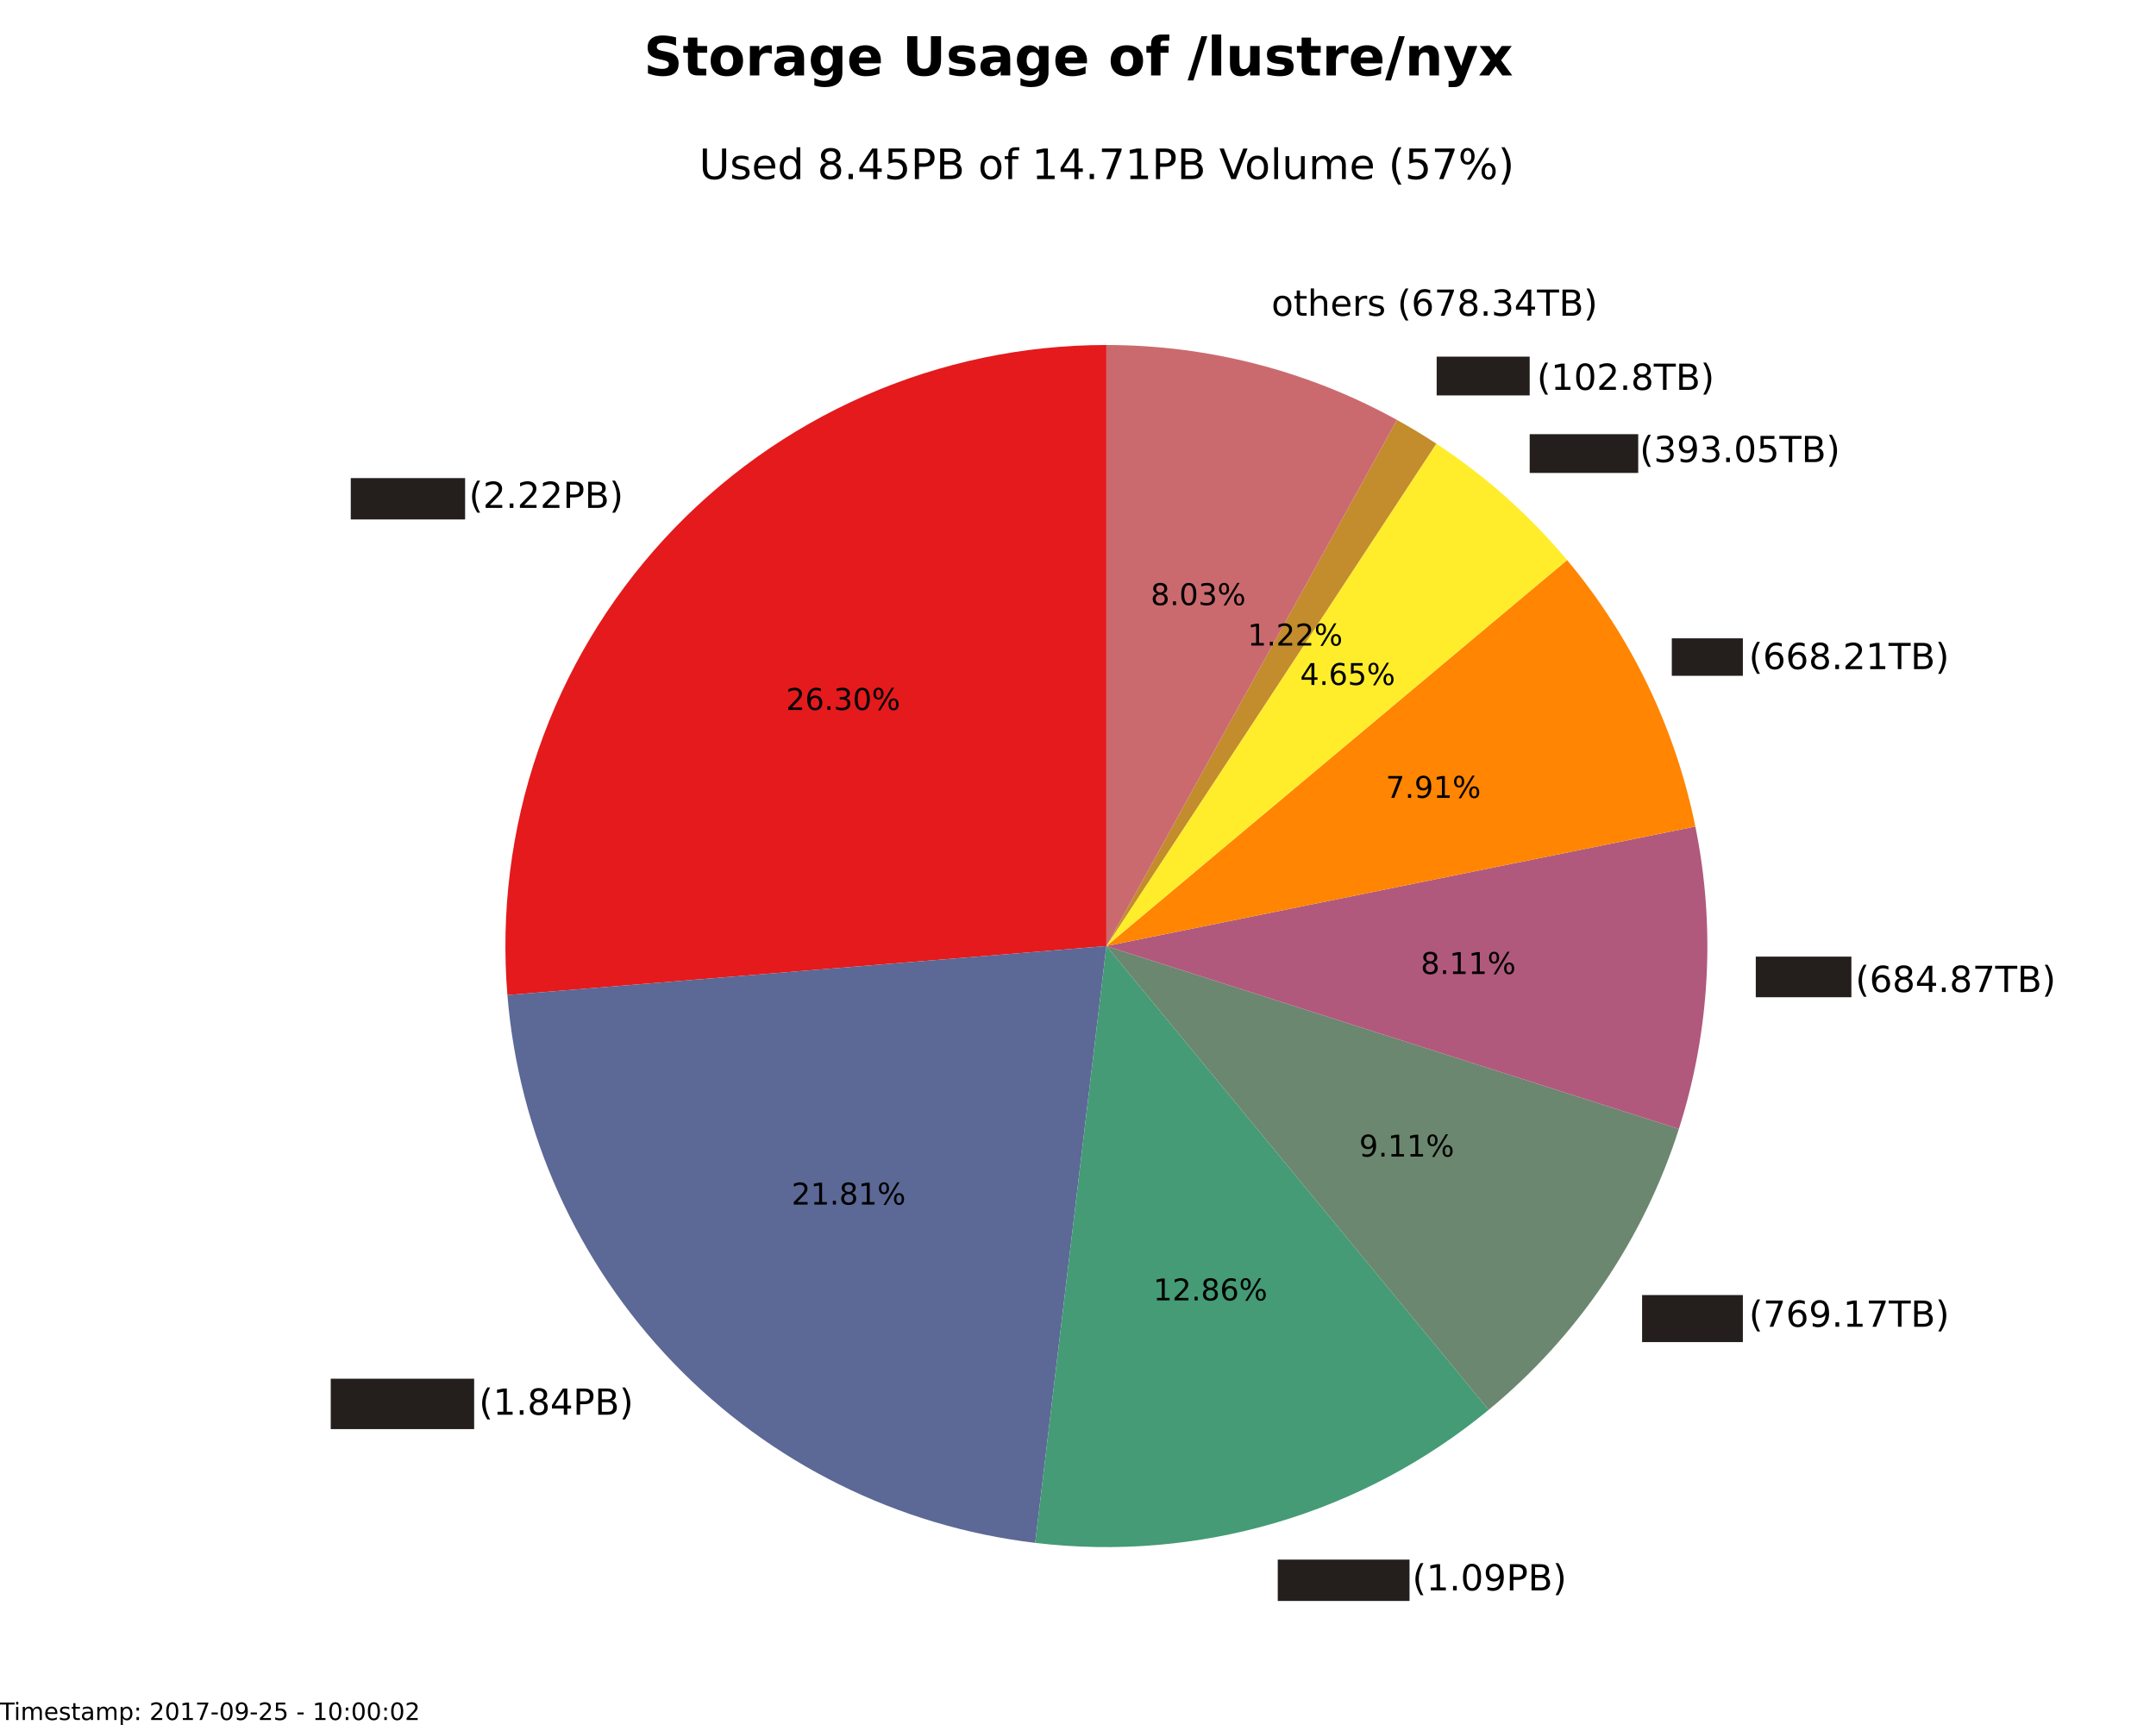 <?xml version="1.0" encoding="UTF-8" standalone="no"?>
<!-- Created with matplotlib (http://matplotlib.org/) -->

<svg
   xmlns:dc="http://purl.org/dc/elements/1.1/"
   xmlns:cc="http://creativecommons.org/ns#"
   xmlns:rdf="http://www.w3.org/1999/02/22-rdf-syntax-ns#"
   xmlns:svg="http://www.w3.org/2000/svg"
   xmlns="http://www.w3.org/2000/svg"
   xmlns:xlink="http://www.w3.org/1999/xlink"
   xmlns:sodipodi="http://sodipodi.sourceforge.net/DTD/sodipodi-0.dtd"
   xmlns:inkscape="http://www.inkscape.org/namespaces/inkscape"
   height="576pt"
   version="1.1"
   viewBox="0 0 720 576"
   width="720pt"
   id="svg2"
   inkscape:version="0.48.5 r10040"
   sodipodi:docname="storage_usage_lustre_nyx_2017-09-25.svg">
  <sodipodi:namedview
     pagecolor="#ffffff"
     bordercolor="#666666"
     borderopacity="1"
     objecttolerance="10"
     gridtolerance="10"
     guidetolerance="10"
     inkscape:pageopacity="0"
     inkscape:pageshadow="2"
     inkscape:window-width="2560"
     inkscape:window-height="1374"
     id="namedview738"
     showgrid="false"
     inkscape:zoom="1.8541911"
     inkscape:cx="544.94295"
     inkscape:cy="415.78875"
     inkscape:window-x="0"
     inkscape:window-y="27"
     inkscape:window-maximized="1"
     inkscape:current-layer="svg2" />
  <defs
     id="defs4">
    <style
       type="text/css"
       id="style6">
*{stroke-linecap:butt;stroke-linejoin:round;}
  </style>
  </defs>
  <g
     id="figure_1"
     style="stroke:none">
    <g
       id="patch_1"
       style="stroke:none">
      <path
         d=" M0 576 L720 576 L720 0 L0 0 z "
         style="fill:#ffffff;stroke:none"
         id="path10" />
    </g>
    <g
       id="axes_1"
       style="stroke:none">
      <g
         id="patch_2"
         style="stroke:none">
        <path
           d=" M369.481 115.2 C341.747 115.2 314.311 120.949 288.91 132.082 C263.509 143.216 240.689 159.495 221.894 179.89 C203.1 200.284 188.735 224.355 179.708 250.579 C170.681 276.803 167.188 304.615 169.448 332.257 L369.481 315.9 L369.481 115.2 z "
           style="fill:#e41a1c;stroke:none;stroke-linejoin:miter"
           id="path14" />
      </g>
      <g
         id="patch_3"
         style="stroke:none">
        <path
           d=" M169.448 332.257 C173.22 378.389 192.837 421.825 224.953 455.156 C257.068 488.487 299.746 509.704 345.706 515.187 L369.481 315.9 L169.448 332.257 z "
           style="fill:#5c6896;stroke:none;stroke-linejoin:miter"
           id="path17" />
      </g>
      <g
         id="patch_4"
         style="stroke:none">
        <path
           d=" M345.706 515.187 C372.638 518.4 399.944 516.12 425.97 508.486 C451.997 500.852 476.208 488.021 497.137 470.769 L369.481 315.9 L345.706 515.187 z "
           style="fill:#449b76;stroke:none;stroke-linejoin:miter"
           id="path20" />
      </g>
      <g
         id="patch_5"
         style="stroke:none">
        <path
           d=" M497.137 470.769 C511.931 458.574 524.902 444.323 535.653 428.449 C546.405 412.575 554.826 395.242 560.661 376.979 L369.481 315.9 L497.137 470.769 z "
           style="fill:#6c876f;stroke:none;stroke-linejoin:miter"
           id="path23" />
      </g>
      <g
         id="patch_6"
         style="stroke:none">
        <path
           d=" M560.661 376.979 C565.854 360.724 568.953 343.872 569.883 326.832 C570.812 309.793 569.565 292.704 566.17 275.98 L369.481 315.9 L560.661 376.979 z "
           style="fill:#b0597d;stroke:none;stroke-linejoin:miter"
           id="path26" />
      </g>
      <g
         id="patch_7"
         style="stroke:none">
        <path
           d=" M566.17 275.98 C562.859 259.664 557.53 243.823 550.307 228.823 C543.083 213.823 534.022 199.78 523.33 187.017 L369.481 315.9 L566.17 275.98 z "
           style="fill:#ff8502;stroke:none;stroke-linejoin:miter"
           id="path29" />
      </g>
      <g
         id="patch_8"
         style="stroke:none">
        <path
           d=" M523.33 187.017 C517.047 179.517 510.223 172.486 502.914 165.98 C495.605 159.475 487.83 153.513 479.651 148.142 L369.481 315.9 L523.33 187.017 z "
           style="fill:#ffed2c;stroke:none;stroke-linejoin:miter"
           id="path32" />
      </g>
      <g
         id="patch_9"
         style="stroke:none">
        <path
           d=" M479.651 148.142 C477.513 146.737 475.348 145.374 473.158 144.053 C470.968 142.731 468.752 141.452 466.513 140.215 L369.481 315.9 L479.651 148.142 z "
           style="fill:#c38c2c;stroke:none;stroke-linejoin:miter"
           id="path35" />
      </g>
      <g
         id="patch_10"
         style="stroke:none">
        <path
           d=" M466.513 140.215 C451.718 132.044 435.95 125.774 419.583 121.554 C403.216 117.335 386.382 115.2 369.48 115.2 L369.481 315.9 L466.513 140.215 z "
           style="fill:#cb6a6e;stroke:none;stroke-linejoin:miter"
           id="path38" />
      </g>
      <g
         id="matplotlib.axis_1"
         style="stroke:none" />
      <g
         id="matplotlib.axis_2"
         style="stroke:none" />
      <g
         id="text_1"
         style="stroke:none">
        <!-- asteg (2.22PB) -->
        <defs
           id="defs43">
          <path
             d=" M19.672 64.797 L19.672 37.406 L32.078 37.406 Q38.969 37.406 42.719 40.969 Q46.484 44.531 46.484 51.125 Q46.484 57.672 42.719 61.234 Q38.969 64.797 32.078 64.797 z  M9.812 72.906 L32.078 72.906 Q44.344 72.906 50.609 67.359 Q56.891 61.812 56.891 51.125 Q56.891 40.328 50.609 34.812 Q44.344 29.297 32.078 29.297 L19.672 29.297 L19.672 0 L9.812 0 z "
             id="DejaVuSans-50" />
          <path
             d=" M10.688 12.406 L21 12.406 L21 0 L10.688 0 z "
             id="DejaVuSans-2e" />
          <path
             id="DejaVuSans-20" />
          <path
             d=" M19.188 8.297 L53.609 8.297 L53.609 0 L7.328 0 L7.328 8.297 Q12.938 14.109 22.625 23.891 Q32.328 33.688 34.812 36.531 Q39.547 41.844 41.422 45.531 Q43.312 49.219 43.312 52.781 Q43.312 58.594 39.234 62.25 Q35.156 65.922 28.609 65.922 Q23.969 65.922 18.812 64.312 Q13.672 62.703 7.812 59.422 L7.812 69.391 Q13.766 71.781 18.938 73 Q24.125 74.219 28.422 74.219 Q39.75 74.219 46.484 68.547 Q53.219 62.891 53.219 53.422 Q53.219 48.922 51.531 44.891 Q49.859 40.875 45.406 35.406 Q44.188 33.984 37.641 27.219 Q31.109 20.453 19.188 8.297"
             id="DejaVuSans-32" />
          <path
             d=" M19.672 34.812 L19.672 8.109 L35.5 8.109 Q43.453 8.109 47.281 11.406 Q51.125 14.703 51.125 21.484 Q51.125 28.328 47.281 31.562 Q43.453 34.812 35.5 34.812 z  M19.672 64.797 L19.672 42.828 L34.281 42.828 Q41.5 42.828 45.031 45.531 Q48.578 48.25 48.578 53.812 Q48.578 59.328 45.031 62.062 Q41.5 64.797 34.281 64.797 z  M9.812 72.906 L35.016 72.906 Q46.297 72.906 52.391 68.219 Q58.5 63.531 58.5 54.891 Q58.5 48.188 55.375 44.234 Q52.25 40.281 46.188 39.312 Q53.469 37.75 57.5 32.781 Q61.531 27.828 61.531 20.406 Q61.531 10.641 54.891 5.312 Q48.25 0 35.984 0 L9.812 0 z "
             id="DejaVuSans-42" />
          <path
             d=" M45.406 27.984 Q45.406 37.75 41.375 43.109 Q37.359 48.484 30.078 48.484 Q22.859 48.484 18.828 43.109 Q14.797 37.75 14.797 27.984 Q14.797 18.266 18.828 12.891 Q22.859 7.516 30.078 7.516 Q37.359 7.516 41.375 12.891 Q45.406 18.266 45.406 27.984 M54.391 6.781 Q54.391 -7.172 48.188 -13.984 Q42 -20.797 29.203 -20.797 Q24.469 -20.797 20.266 -20.094 Q16.062 -19.391 12.109 -17.922 L12.109 -9.188 Q16.062 -11.328 19.922 -12.344 Q23.781 -13.375 27.781 -13.375 Q36.625 -13.375 41.016 -8.766 Q45.406 -4.156 45.406 5.172 L45.406 9.625 Q42.625 4.781 38.281 2.391 Q33.938 0 27.875 0 Q17.828 0 11.672 7.656 Q5.516 15.328 5.516 27.984 Q5.516 40.672 11.672 48.328 Q17.828 56 27.875 56 Q33.938 56 38.281 53.609 Q42.625 51.219 45.406 46.391 L45.406 54.688 L54.391 54.688 z "
             id="DejaVuSans-67" />
          <path
             d=" M18.312 70.219 L18.312 54.688 L36.812 54.688 L36.812 47.703 L18.312 47.703 L18.312 18.016 Q18.312 11.328 20.141 9.422 Q21.969 7.516 27.594 7.516 L36.812 7.516 L36.812 0 L27.594 0 Q17.188 0 13.234 3.875 Q9.281 7.766 9.281 18.016 L9.281 47.703 L2.688 47.703 L2.688 54.688 L9.281 54.688 L9.281 70.219 z "
             id="DejaVuSans-74" />
          <path
             d=" M31 75.875 Q24.469 64.656 21.281 53.656 Q18.109 42.672 18.109 31.391 Q18.109 20.125 21.312 9.062 Q24.516 -2 31 -13.188 L23.188 -13.188 Q15.875 -1.703 12.234 9.375 Q8.594 20.453 8.594 31.391 Q8.594 42.281 12.203 53.312 Q15.828 64.359 23.188 75.875 z "
             id="DejaVuSans-28" />
          <path
             d=" M56.203 29.594 L56.203 25.203 L14.891 25.203 Q15.484 15.922 20.484 11.062 Q25.484 6.203 34.422 6.203 Q39.594 6.203 44.453 7.469 Q49.312 8.734 54.109 11.281 L54.109 2.781 Q49.266 0.734 44.188 -0.344 Q39.109 -1.422 33.891 -1.422 Q20.797 -1.422 13.156 6.188 Q5.516 13.812 5.516 26.812 Q5.516 40.234 12.766 48.109 Q20.016 56 32.328 56 Q43.359 56 49.781 48.891 Q56.203 41.797 56.203 29.594 M47.219 32.234 Q47.125 39.594 43.094 43.984 Q39.062 48.391 32.422 48.391 Q24.906 48.391 20.391 44.141 Q15.875 39.891 15.188 32.172 z "
             id="DejaVuSans-65" />
          <path
             d=" M8.016 75.875 L15.828 75.875 Q23.141 64.359 26.781 53.312 Q30.422 42.281 30.422 31.391 Q30.422 20.453 26.781 9.375 Q23.141 -1.703 15.828 -13.188 L8.016 -13.188 Q14.5 -2 17.703 9.062 Q20.906 20.125 20.906 31.391 Q20.906 42.672 17.703 53.656 Q14.5 64.656 8.016 75.875"
             id="DejaVuSans-29" />
          <path
             d=" M44.281 53.078 L44.281 44.578 Q40.484 46.531 36.375 47.5 Q32.281 48.484 27.875 48.484 Q21.188 48.484 17.844 46.438 Q14.5 44.391 14.5 40.281 Q14.5 37.156 16.891 35.375 Q19.281 33.594 26.516 31.984 L29.594 31.297 Q39.156 29.25 43.188 25.516 Q47.219 21.781 47.219 15.094 Q47.219 7.469 41.188 3.016 Q35.156 -1.422 24.609 -1.422 Q20.219 -1.422 15.453 -0.562 Q10.688 0.297 5.422 2 L5.422 11.281 Q10.406 8.688 15.234 7.391 Q20.062 6.109 24.812 6.109 Q31.156 6.109 34.562 8.281 Q37.984 10.453 37.984 14.406 Q37.984 18.062 35.516 20.016 Q33.062 21.969 24.703 23.781 L21.578 24.516 Q13.234 26.266 9.516 29.906 Q5.812 33.547 5.812 39.891 Q5.812 47.609 11.281 51.797 Q16.75 56 26.812 56 Q31.781 56 36.172 55.266 Q40.578 54.547 44.281 53.078"
             id="DejaVuSans-73" />
          <path
             d=" M34.281 27.484 Q23.391 27.484 19.188 25 Q14.984 22.516 14.984 16.5 Q14.984 11.719 18.141 8.906 Q21.297 6.109 26.703 6.109 Q34.188 6.109 38.703 11.406 Q43.219 16.703 43.219 25.484 L43.219 27.484 z  M52.203 31.203 L52.203 0 L43.219 0 L43.219 8.297 Q40.141 3.328 35.547 0.953 Q30.953 -1.422 24.312 -1.422 Q15.922 -1.422 10.953 3.297 Q6 8.016 6 15.922 Q6 25.141 12.172 29.828 Q18.359 34.516 30.609 34.516 L43.219 34.516 L43.219 35.406 Q43.219 41.609 39.141 45 Q35.062 48.391 27.688 48.391 Q23 48.391 18.547 47.266 Q14.109 46.141 10.016 43.891 L10.016 52.203 Q14.938 54.109 19.578 55.047 Q24.219 56 28.609 56 Q40.484 56 46.344 49.844 Q52.203 43.703 52.203 31.203"
             id="DejaVuSans-61" />
        </defs>
        <g
           transform="translate(119.491 169.6)scale(0.12 -0.12)"
           id="g57"
           style="stroke:none">
          <use
             xlink:href="#DejaVuSans-61"
             id="use59"
             style="stroke:none" />
          <use
             x="61.279"
             xlink:href="#DejaVuSans-73"
             id="use61"
             style="stroke:none" />
          <use
             x="113.379"
             xlink:href="#DejaVuSans-74"
             id="use63"
             style="stroke:none" />
          <use
             x="152.588"
             xlink:href="#DejaVuSans-65"
             id="use65"
             style="stroke:none" />
          <use
             x="214.111"
             xlink:href="#DejaVuSans-67"
             id="use67"
             style="stroke:none" />
          <use
             x="277.588"
             xlink:href="#DejaVuSans-20"
             id="use69"
             style="stroke:none" />
          <use
             x="309.375"
             xlink:href="#DejaVuSans-28"
             id="use71"
             style="stroke:none" />
          <use
             x="348.389"
             xlink:href="#DejaVuSans-32"
             id="use73"
             style="stroke:none" />
          <use
             x="412.012"
             xlink:href="#DejaVuSans-2e"
             id="use75"
             style="stroke:none" />
          <use
             x="443.799"
             xlink:href="#DejaVuSans-32"
             id="use77"
             style="stroke:none" />
          <use
             x="507.422"
             xlink:href="#DejaVuSans-32"
             id="use79"
             style="stroke:none" />
          <use
             x="571.045"
             xlink:href="#DejaVuSans-50"
             id="use81"
             style="stroke:none" />
          <use
             x="631.348"
             xlink:href="#DejaVuSans-42"
             id="use83"
             style="stroke:none" />
          <use
             x="699.951"
             xlink:href="#DejaVuSans-29"
             id="use85"
             style="stroke:none" />
        </g>
      </g>
      <g
         id="text_2"
         style="stroke:none">
        <!-- 26.30% -->
        <defs
           id="defs88">
          <path
             d=" M31.781 66.406 Q24.172 66.406 20.328 58.906 Q16.5 51.422 16.5 36.375 Q16.5 21.391 20.328 13.891 Q24.172 6.391 31.781 6.391 Q39.453 6.391 43.281 13.891 Q47.125 21.391 47.125 36.375 Q47.125 51.422 43.281 58.906 Q39.453 66.406 31.781 66.406 M31.781 74.219 Q44.047 74.219 50.516 64.516 Q56.984 54.828 56.984 36.375 Q56.984 17.969 50.516 8.266 Q44.047 -1.422 31.781 -1.422 Q19.531 -1.422 13.062 8.266 Q6.594 17.969 6.594 36.375 Q6.594 54.828 13.062 64.516 Q19.531 74.219 31.781 74.219"
             id="DejaVuSans-30" />
          <path
             d=" M40.578 39.312 Q47.656 37.797 51.625 33 Q55.609 28.219 55.609 21.188 Q55.609 10.406 48.188 4.484 Q40.766 -1.422 27.094 -1.422 Q22.516 -1.422 17.656 -0.516 Q12.797 0.391 7.625 2.203 L7.625 11.719 Q11.719 9.328 16.594 8.109 Q21.484 6.891 26.812 6.891 Q36.078 6.891 40.938 10.547 Q45.797 14.203 45.797 21.188 Q45.797 27.641 41.281 31.266 Q36.766 34.906 28.719 34.906 L20.219 34.906 L20.219 43.016 L29.109 43.016 Q36.375 43.016 40.234 45.922 Q44.094 48.828 44.094 54.297 Q44.094 59.906 40.109 62.906 Q36.141 65.922 28.719 65.922 Q24.656 65.922 20.016 65.031 Q15.375 64.156 9.812 62.312 L9.812 71.094 Q15.438 72.656 20.344 73.438 Q25.25 74.219 29.594 74.219 Q40.828 74.219 47.359 69.109 Q53.906 64.016 53.906 55.328 Q53.906 49.266 50.438 45.094 Q46.969 40.922 40.578 39.312"
             id="DejaVuSans-33" />
          <path
             d=" M72.703 32.078 Q68.453 32.078 66.031 28.469 Q63.625 24.859 63.625 18.406 Q63.625 12.062 66.031 8.422 Q68.453 4.781 72.703 4.781 Q76.859 4.781 79.266 8.422 Q81.688 12.062 81.688 18.406 Q81.688 24.812 79.266 28.438 Q76.859 32.078 72.703 32.078 M72.703 38.281 Q80.422 38.281 84.953 32.906 Q89.5 27.547 89.5 18.406 Q89.5 9.281 84.938 3.922 Q80.375 -1.422 72.703 -1.422 Q64.891 -1.422 60.344 3.922 Q55.812 9.281 55.812 18.406 Q55.812 27.594 60.375 32.938 Q64.938 38.281 72.703 38.281 M22.312 68.016 Q18.109 68.016 15.688 64.375 Q13.281 60.75 13.281 54.391 Q13.281 47.953 15.672 44.328 Q18.062 40.719 22.312 40.719 Q26.562 40.719 28.969 44.328 Q31.391 47.953 31.391 54.391 Q31.391 60.688 28.953 64.344 Q26.516 68.016 22.312 68.016 M66.406 74.219 L74.219 74.219 L28.609 -1.422 L20.797 -1.422 z  M22.312 74.219 Q30.031 74.219 34.609 68.875 Q39.203 63.531 39.203 54.391 Q39.203 45.172 34.641 39.844 Q30.078 34.516 22.312 34.516 Q14.547 34.516 10.031 39.859 Q5.516 45.219 5.516 54.391 Q5.516 63.484 10.047 68.844 Q14.594 74.219 22.312 74.219"
             id="DejaVuSans-25" />
          <path
             d=" M33.016 40.375 Q26.375 40.375 22.484 35.828 Q18.609 31.297 18.609 23.391 Q18.609 15.531 22.484 10.953 Q26.375 6.391 33.016 6.391 Q39.656 6.391 43.531 10.953 Q47.406 15.531 47.406 23.391 Q47.406 31.297 43.531 35.828 Q39.656 40.375 33.016 40.375 M52.594 71.297 L52.594 62.312 Q48.875 64.062 45.094 64.984 Q41.312 65.922 37.594 65.922 Q27.828 65.922 22.672 59.328 Q17.531 52.734 16.797 39.406 Q19.672 43.656 24.016 45.922 Q28.375 48.188 33.594 48.188 Q44.578 48.188 50.953 41.516 Q57.328 34.859 57.328 23.391 Q57.328 12.156 50.688 5.359 Q44.047 -1.422 33.016 -1.422 Q20.359 -1.422 13.672 8.266 Q6.984 17.969 6.984 36.375 Q6.984 53.656 15.188 63.938 Q23.391 74.219 37.203 74.219 Q40.922 74.219 44.703 73.484 Q48.484 72.75 52.594 71.297"
             id="DejaVuSans-36" />
        </defs>
        <g
           transform="translate(262.506 237.053)scale(0.1 -0.1)"
           id="g94"
           style="stroke:none">
          <use
             xlink:href="#DejaVuSans-32"
             id="use96"
             style="stroke:none" />
          <use
             x="63.623"
             xlink:href="#DejaVuSans-36"
             id="use98"
             style="stroke:none" />
          <use
             x="127.246"
             xlink:href="#DejaVuSans-2e"
             id="use100"
             style="stroke:none" />
          <use
             x="159.033"
             xlink:href="#DejaVuSans-33"
             id="use102"
             style="stroke:none" />
          <use
             x="222.656"
             xlink:href="#DejaVuSans-30"
             id="use104"
             style="stroke:none" />
          <use
             x="286.279"
             xlink:href="#DejaVuSans-25"
             id="use106"
             style="stroke:none" />
        </g>
      </g>
      <g
         id="text_3"
         style="stroke:none">
        <!-- alidata (1.84PB) -->
        <defs
           id="defs109">
          <path
             d=" M9.422 75.984 L18.406 75.984 L18.406 0 L9.422 0 z "
             id="DejaVuSans-6c" />
          <path
             d=" M12.406 8.297 L28.516 8.297 L28.516 63.922 L10.984 60.406 L10.984 69.391 L28.422 72.906 L38.281 72.906 L38.281 8.297 L54.391 8.297 L54.391 0 L12.406 0 z "
             id="DejaVuSans-31" />
          <path
             d=" M37.797 64.312 L12.891 25.391 L37.797 25.391 z  M35.203 72.906 L47.609 72.906 L47.609 25.391 L58.016 25.391 L58.016 17.188 L47.609 17.188 L47.609 0 L37.797 0 L37.797 17.188 L4.891 17.188 L4.891 26.703 z "
             id="DejaVuSans-34" />
          <path
             d=" M9.422 54.688 L18.406 54.688 L18.406 0 L9.422 0 z  M9.422 75.984 L18.406 75.984 L18.406 64.594 L9.422 64.594 z "
             id="DejaVuSans-69" />
          <path
             d=" M31.781 34.625 Q24.75 34.625 20.719 30.859 Q16.703 27.094 16.703 20.516 Q16.703 13.922 20.719 10.156 Q24.75 6.391 31.781 6.391 Q38.812 6.391 42.859 10.172 Q46.922 13.969 46.922 20.516 Q46.922 27.094 42.891 30.859 Q38.875 34.625 31.781 34.625 M21.922 38.812 Q15.578 40.375 12.031 44.719 Q8.5 49.078 8.5 55.328 Q8.5 64.062 14.719 69.141 Q20.953 74.219 31.781 74.219 Q42.672 74.219 48.875 69.141 Q55.078 64.062 55.078 55.328 Q55.078 49.078 51.531 44.719 Q48 40.375 41.703 38.812 Q48.828 37.156 52.797 32.312 Q56.781 27.484 56.781 20.516 Q56.781 9.906 50.312 4.234 Q43.844 -1.422 31.781 -1.422 Q19.734 -1.422 13.25 4.234 Q6.781 9.906 6.781 20.516 Q6.781 27.484 10.781 32.312 Q14.797 37.156 21.922 38.812 M18.312 54.391 Q18.312 48.734 21.844 45.562 Q25.391 42.391 31.781 42.391 Q38.141 42.391 41.719 45.562 Q45.312 48.734 45.312 54.391 Q45.312 60.062 41.719 63.234 Q38.141 66.406 31.781 66.406 Q25.391 66.406 21.844 63.234 Q18.312 60.062 18.312 54.391"
             id="DejaVuSans-38" />
          <path
             d=" M45.406 46.391 L45.406 75.984 L54.391 75.984 L54.391 0 L45.406 0 L45.406 8.203 Q42.578 3.328 38.25 0.953 Q33.938 -1.422 27.875 -1.422 Q17.969 -1.422 11.734 6.484 Q5.516 14.406 5.516 27.297 Q5.516 40.188 11.734 48.094 Q17.969 56 27.875 56 Q33.938 56 38.25 53.625 Q42.578 51.266 45.406 46.391 M14.797 27.297 Q14.797 17.391 18.875 11.75 Q22.953 6.109 30.078 6.109 Q37.203 6.109 41.297 11.75 Q45.406 17.391 45.406 27.297 Q45.406 37.203 41.297 42.844 Q37.203 48.484 30.078 48.484 Q22.953 48.484 18.875 42.844 Q14.797 37.203 14.797 27.297"
             id="DejaVuSans-64" />
        </defs>
        <g
           transform="translate(115.115 472.393)scale(0.12 -0.12)"
           id="g117"
           style="stroke:none">
          <use
             xlink:href="#DejaVuSans-61"
             id="use119"
             style="stroke:none" />
          <use
             x="61.279"
             xlink:href="#DejaVuSans-6c"
             id="use121"
             style="stroke:none" />
          <use
             x="89.062"
             xlink:href="#DejaVuSans-69"
             id="use123"
             style="stroke:none" />
          <use
             x="116.846"
             xlink:href="#DejaVuSans-64"
             id="use125"
             style="stroke:none" />
          <use
             x="180.322"
             xlink:href="#DejaVuSans-61"
             id="use127"
             style="stroke:none" />
          <use
             x="241.602"
             xlink:href="#DejaVuSans-74"
             id="use129"
             style="stroke:none" />
          <use
             x="280.811"
             xlink:href="#DejaVuSans-61"
             id="use131"
             style="stroke:none" />
          <use
             x="342.09"
             xlink:href="#DejaVuSans-20"
             id="use133"
             style="stroke:none" />
          <use
             x="373.877"
             xlink:href="#DejaVuSans-28"
             id="use135"
             style="stroke:none" />
          <use
             x="412.891"
             xlink:href="#DejaVuSans-31"
             id="use137"
             style="stroke:none" />
          <use
             x="476.514"
             xlink:href="#DejaVuSans-2e"
             id="use139"
             style="stroke:none" />
          <use
             x="508.301"
             xlink:href="#DejaVuSans-38"
             id="use141"
             style="stroke:none" />
          <use
             x="571.924"
             xlink:href="#DejaVuSans-34"
             id="use143"
             style="stroke:none" />
          <use
             x="635.547"
             xlink:href="#DejaVuSans-50"
             id="use145"
             style="stroke:none" />
          <use
             x="695.85"
             xlink:href="#DejaVuSans-42"
             id="use147"
             style="stroke:none" />
          <use
             x="764.453"
             xlink:href="#DejaVuSans-29"
             id="use149"
             style="stroke:none" />
        </g>
      </g>
      <g
         id="text_4"
         style="stroke:none">
        <!-- 21.81% -->
        <g
           transform="translate(264.341 402.213)scale(0.1 -0.1)"
           id="g152"
           style="stroke:none">
          <use
             xlink:href="#DejaVuSans-32"
             id="use154"
             style="stroke:none" />
          <use
             x="63.623"
             xlink:href="#DejaVuSans-31"
             id="use156"
             style="stroke:none" />
          <use
             x="127.246"
             xlink:href="#DejaVuSans-2e"
             id="use158"
             style="stroke:none" />
          <use
             x="159.033"
             xlink:href="#DejaVuSans-38"
             id="use160"
             style="stroke:none" />
          <use
             x="222.656"
             xlink:href="#DejaVuSans-31"
             id="use162"
             style="stroke:none" />
          <use
             x="286.279"
             xlink:href="#DejaVuSans-25"
             id="use164"
             style="stroke:none" />
        </g>
      </g>
      <g
         id="text_5"
         style="stroke:none">
        <!-- hades (1.09PB) -->
        <defs
           id="defs167">
          <path
             d=" M10.984 1.516 L10.984 10.5 Q14.703 8.734 18.5 7.812 Q22.312 6.891 25.984 6.891 Q35.75 6.891 40.891 13.453 Q46.047 20.016 46.781 33.406 Q43.953 29.203 39.594 26.953 Q35.25 24.703 29.984 24.703 Q19.047 24.703 12.672 31.312 Q6.297 37.938 6.297 49.422 Q6.297 60.641 12.938 67.422 Q19.578 74.219 30.609 74.219 Q43.266 74.219 49.922 64.516 Q56.594 54.828 56.594 36.375 Q56.594 19.141 48.406 8.859 Q40.234 -1.422 26.422 -1.422 Q22.703 -1.422 18.891 -0.688 Q15.094 0.047 10.984 1.516 M30.609 32.422 Q37.25 32.422 41.125 36.953 Q45.016 41.5 45.016 49.422 Q45.016 57.281 41.125 61.844 Q37.25 66.406 30.609 66.406 Q23.969 66.406 20.094 61.844 Q16.219 57.281 16.219 49.422 Q16.219 41.5 20.094 36.953 Q23.969 32.422 30.609 32.422"
             id="DejaVuSans-39" />
          <path
             d=" M54.891 33.016 L54.891 0 L45.906 0 L45.906 32.719 Q45.906 40.484 42.875 44.328 Q39.844 48.188 33.797 48.188 Q26.516 48.188 22.312 43.547 Q18.109 38.922 18.109 30.906 L18.109 0 L9.078 0 L9.078 75.984 L18.109 75.984 L18.109 46.188 Q21.344 51.125 25.703 53.562 Q30.078 56 35.797 56 Q45.219 56 50.047 50.172 Q54.891 44.344 54.891 33.016"
             id="DejaVuSans-68" />
        </defs>
        <g
           transform="translate(431.619 531.056)scale(0.12 -0.12)"
           id="g171"
           style="stroke:none">
          <use
             xlink:href="#DejaVuSans-68"
             id="use173"
             style="stroke:none" />
          <use
             x="63.379"
             xlink:href="#DejaVuSans-61"
             id="use175"
             style="stroke:none" />
          <use
             x="124.658"
             xlink:href="#DejaVuSans-64"
             id="use177"
             style="stroke:none" />
          <use
             x="188.135"
             xlink:href="#DejaVuSans-65"
             id="use179"
             style="stroke:none" />
          <use
             x="249.658"
             xlink:href="#DejaVuSans-73"
             id="use181"
             style="stroke:none" />
          <use
             x="301.758"
             xlink:href="#DejaVuSans-20"
             id="use183"
             style="stroke:none" />
          <use
             x="333.545"
             xlink:href="#DejaVuSans-28"
             id="use185"
             style="stroke:none" />
          <use
             x="372.559"
             xlink:href="#DejaVuSans-31"
             id="use187"
             style="stroke:none" />
          <use
             x="436.182"
             xlink:href="#DejaVuSans-2e"
             id="use189"
             style="stroke:none" />
          <use
             x="467.969"
             xlink:href="#DejaVuSans-30"
             id="use191"
             style="stroke:none" />
          <use
             x="531.592"
             xlink:href="#DejaVuSans-39"
             id="use193"
             style="stroke:none" />
          <use
             x="595.215"
             xlink:href="#DejaVuSans-50"
             id="use195"
             style="stroke:none" />
          <use
             x="655.518"
             xlink:href="#DejaVuSans-42"
             id="use197"
             style="stroke:none" />
          <use
             x="724.121"
             xlink:href="#DejaVuSans-29"
             id="use199"
             style="stroke:none" />
        </g>
      </g>
      <g
         id="text_6"
         style="stroke:none">
        <!-- 12.86% -->
        <g
           transform="translate(385.135 434.211)scale(0.1 -0.1)"
           id="g202"
           style="stroke:none">
          <use
             xlink:href="#DejaVuSans-31"
             id="use204"
             style="stroke:none" />
          <use
             x="63.623"
             xlink:href="#DejaVuSans-32"
             id="use206"
             style="stroke:none" />
          <use
             x="127.246"
             xlink:href="#DejaVuSans-2e"
             id="use208"
             style="stroke:none" />
          <use
             x="159.033"
             xlink:href="#DejaVuSans-38"
             id="use210"
             style="stroke:none" />
          <use
             x="222.656"
             xlink:href="#DejaVuSans-36"
             id="use212"
             style="stroke:none" />
          <use
             x="286.279"
             xlink:href="#DejaVuSans-25"
             id="use214"
             style="stroke:none" />
        </g>
      </g>
      <g
         id="text_7"
         style="stroke:none">
        <!-- alice (769.17TB) -->
        <defs
           id="defs217">
          <path
             d=" M48.781 52.594 L48.781 44.188 Q44.969 46.297 41.141 47.344 Q37.312 48.391 33.406 48.391 Q24.656 48.391 19.812 42.844 Q14.984 37.312 14.984 27.297 Q14.984 17.281 19.812 11.734 Q24.656 6.203 33.406 6.203 Q37.312 6.203 41.141 7.25 Q44.969 8.297 48.781 10.406 L48.781 2.094 Q45.016 0.344 40.984 -0.531 Q36.969 -1.422 32.422 -1.422 Q20.062 -1.422 12.781 6.344 Q5.516 14.109 5.516 27.297 Q5.516 40.672 12.859 48.328 Q20.219 56 33.016 56 Q37.156 56 41.109 55.141 Q45.062 54.297 48.781 52.594"
             id="DejaVuSans-63" />
          <path
             d=" M8.203 72.906 L55.078 72.906 L55.078 68.703 L28.609 0 L18.312 0 L43.219 64.594 L8.203 64.594 z "
             id="DejaVuSans-37" />
          <path
             d=" M-0.297 72.906 L61.375 72.906 L61.375 64.594 L35.5 64.594 L35.5 0 L25.594 0 L25.594 64.594 L-0.297 64.594 z "
             id="DejaVuSans-54" />
        </defs>
        <g
           transform="translate(552.27 443.015)scale(0.12 -0.12)"
           id="g222"
           style="stroke:none">
          <use
             xlink:href="#DejaVuSans-61"
             id="use224"
             style="stroke:none" />
          <use
             x="61.279"
             xlink:href="#DejaVuSans-6c"
             id="use226"
             style="stroke:none" />
          <use
             x="89.062"
             xlink:href="#DejaVuSans-69"
             id="use228"
             style="stroke:none" />
          <use
             x="116.846"
             xlink:href="#DejaVuSans-63"
             id="use230"
             style="stroke:none" />
          <use
             x="171.826"
             xlink:href="#DejaVuSans-65"
             id="use232"
             style="stroke:none" />
          <use
             x="233.35"
             xlink:href="#DejaVuSans-20"
             id="use234"
             style="stroke:none" />
          <use
             x="265.137"
             xlink:href="#DejaVuSans-28"
             id="use236"
             style="stroke:none" />
          <use
             x="304.15"
             xlink:href="#DejaVuSans-37"
             id="use238"
             style="stroke:none" />
          <use
             x="367.773"
             xlink:href="#DejaVuSans-36"
             id="use240"
             style="stroke:none" />
          <use
             x="431.396"
             xlink:href="#DejaVuSans-39"
             id="use242"
             style="stroke:none" />
          <use
             x="495.02"
             xlink:href="#DejaVuSans-2e"
             id="use244"
             style="stroke:none" />
          <use
             x="526.807"
             xlink:href="#DejaVuSans-31"
             id="use246"
             style="stroke:none" />
          <use
             x="590.43"
             xlink:href="#DejaVuSans-37"
             id="use248"
             style="stroke:none" />
          <use
             x="654.053"
             xlink:href="#DejaVuSans-54"
             id="use250"
             style="stroke:none" />
          <use
             x="715.137"
             xlink:href="#DejaVuSans-42"
             id="use252"
             style="stroke:none" />
          <use
             x="783.74"
             xlink:href="#DejaVuSans-29"
             id="use254"
             style="stroke:none" />
        </g>
      </g>
      <g
         id="text_8"
         style="stroke:none">
        <!-- 9.11% -->
        <g
           transform="translate(453.891 386.189)scale(0.1 -0.1)"
           id="g257"
           style="stroke:none">
          <use
             xlink:href="#DejaVuSans-39"
             id="use259"
             style="stroke:none" />
          <use
             x="63.623"
             xlink:href="#DejaVuSans-2e"
             id="use261"
             style="stroke:none" />
          <use
             x="95.41"
             xlink:href="#DejaVuSans-31"
             id="use263"
             style="stroke:none" />
          <use
             x="159.033"
             xlink:href="#DejaVuSans-31"
             id="use265"
             style="stroke:none" />
          <use
             x="222.656"
             xlink:href="#DejaVuSans-25"
             id="use267"
             style="stroke:none" />
        </g>
      </g>
      <g
         id="text_9"
         style="stroke:none">
        <!-- cbm (684.87TB) -->
        <defs
           id="defs270">
          <path
             d=" M52 44.188 Q55.375 50.25 60.062 53.125 Q64.75 56 71.094 56 Q79.641 56 84.281 50.016 Q88.922 44.047 88.922 33.016 L88.922 0 L79.891 0 L79.891 32.719 Q79.891 40.578 77.094 44.375 Q74.312 48.188 68.609 48.188 Q61.625 48.188 57.562 43.547 Q53.516 38.922 53.516 30.906 L53.516 0 L44.484 0 L44.484 32.719 Q44.484 40.625 41.703 44.406 Q38.922 48.188 33.109 48.188 Q26.219 48.188 22.156 43.531 Q18.109 38.875 18.109 30.906 L18.109 0 L9.078 0 L9.078 54.688 L18.109 54.688 L18.109 46.188 Q21.188 51.219 25.484 53.609 Q29.781 56 35.688 56 Q41.656 56 45.828 52.969 Q50 49.953 52 44.188"
             id="DejaVuSans-6d" />
          <path
             d=" M48.688 27.297 Q48.688 37.203 44.609 42.844 Q40.531 48.484 33.406 48.484 Q26.266 48.484 22.188 42.844 Q18.109 37.203 18.109 27.297 Q18.109 17.391 22.188 11.75 Q26.266 6.109 33.406 6.109 Q40.531 6.109 44.609 11.75 Q48.688 17.391 48.688 27.297 M18.109 46.391 Q20.953 51.266 25.266 53.625 Q29.594 56 35.594 56 Q45.562 56 51.781 48.094 Q58.016 40.188 58.016 27.297 Q58.016 14.406 51.781 6.484 Q45.562 -1.422 35.594 -1.422 Q29.594 -1.422 25.266 0.953 Q20.953 3.328 18.109 8.203 L18.109 0 L9.078 0 L9.078 75.984 L18.109 75.984 z "
             id="DejaVuSans-62" />
        </defs>
        <g
           transform="translate(589.923 331.237)scale(0.12 -0.12)"
           id="g274"
           style="stroke:none">
          <use
             xlink:href="#DejaVuSans-63"
             id="use276"
             style="stroke:none" />
          <use
             x="54.98"
             xlink:href="#DejaVuSans-62"
             id="use278"
             style="stroke:none" />
          <use
             x="118.457"
             xlink:href="#DejaVuSans-6d"
             id="use280"
             style="stroke:none" />
          <use
             x="215.869"
             xlink:href="#DejaVuSans-20"
             id="use282"
             style="stroke:none" />
          <use
             x="247.656"
             xlink:href="#DejaVuSans-28"
             id="use284"
             style="stroke:none" />
          <use
             x="286.67"
             xlink:href="#DejaVuSans-36"
             id="use286"
             style="stroke:none" />
          <use
             x="350.293"
             xlink:href="#DejaVuSans-38"
             id="use288"
             style="stroke:none" />
          <use
             x="413.916"
             xlink:href="#DejaVuSans-34"
             id="use290"
             style="stroke:none" />
          <use
             x="477.539"
             xlink:href="#DejaVuSans-2e"
             id="use292"
             style="stroke:none" />
          <use
             x="509.326"
             xlink:href="#DejaVuSans-38"
             id="use294"
             style="stroke:none" />
          <use
             x="572.949"
             xlink:href="#DejaVuSans-37"
             id="use296"
             style="stroke:none" />
          <use
             x="636.572"
             xlink:href="#DejaVuSans-54"
             id="use298"
             style="stroke:none" />
          <use
             x="697.656"
             xlink:href="#DejaVuSans-42"
             id="use300"
             style="stroke:none" />
          <use
             x="766.26"
             xlink:href="#DejaVuSans-29"
             id="use302"
             style="stroke:none" />
        </g>
      </g>
      <g
         id="text_10"
         style="stroke:none">
        <!-- 8.11% -->
        <g
           transform="translate(474.453 325.219)scale(0.1 -0.1)"
           id="g305"
           style="stroke:none">
          <use
             xlink:href="#DejaVuSans-38"
             id="use307"
             style="stroke:none" />
          <use
             x="63.623"
             xlink:href="#DejaVuSans-2e"
             id="use309"
             style="stroke:none" />
          <use
             x="95.41"
             xlink:href="#DejaVuSans-31"
             id="use311"
             style="stroke:none" />
          <use
             x="159.033"
             xlink:href="#DejaVuSans-31"
             id="use313"
             style="stroke:none" />
          <use
             x="222.656"
             xlink:href="#DejaVuSans-25"
             id="use315"
             style="stroke:none" />
        </g>
      </g>
      <g
         id="text_11"
         style="stroke:none">
        <!-- fn (668.21TB) -->
        <defs
           id="defs318">
          <path
             d=" M37.109 75.984 L37.109 68.5 L28.516 68.5 Q23.688 68.5 21.797 66.547 Q19.922 64.594 19.922 59.516 L19.922 54.688 L34.719 54.688 L34.719 47.703 L19.922 47.703 L19.922 0 L10.891 0 L10.891 47.703 L2.297 47.703 L2.297 54.688 L10.891 54.688 L10.891 58.5 Q10.891 67.625 15.141 71.797 Q19.391 75.984 28.609 75.984 z "
             id="DejaVuSans-66" />
          <path
             d=" M54.891 33.016 L54.891 0 L45.906 0 L45.906 32.719 Q45.906 40.484 42.875 44.328 Q39.844 48.188 33.797 48.188 Q26.516 48.188 22.312 43.547 Q18.109 38.922 18.109 30.906 L18.109 0 L9.078 0 L9.078 54.688 L18.109 54.688 L18.109 46.188 Q21.344 51.125 25.703 53.562 Q30.078 56 35.797 56 Q45.219 56 50.047 50.172 Q54.891 44.344 54.891 33.016"
             id="DejaVuSans-6e" />
        </defs>
        <g
           transform="translate(568.389 223.427)scale(0.12 -0.12)"
           id="g322"
           style="stroke:none">
          <use
             xlink:href="#DejaVuSans-66"
             id="use324"
             style="stroke:none" />
          <use
             x="35.205"
             xlink:href="#DejaVuSans-6e"
             id="use326"
             style="stroke:none" />
          <use
             x="98.584"
             xlink:href="#DejaVuSans-20"
             id="use328"
             style="stroke:none" />
          <use
             x="130.371"
             xlink:href="#DejaVuSans-28"
             id="use330"
             style="stroke:none" />
          <use
             x="169.385"
             xlink:href="#DejaVuSans-36"
             id="use332"
             style="stroke:none" />
          <use
             x="233.008"
             xlink:href="#DejaVuSans-36"
             id="use334"
             style="stroke:none" />
          <use
             x="296.631"
             xlink:href="#DejaVuSans-38"
             id="use336"
             style="stroke:none" />
          <use
             x="360.254"
             xlink:href="#DejaVuSans-2e"
             id="use338"
             style="stroke:none" />
          <use
             x="392.041"
             xlink:href="#DejaVuSans-32"
             id="use340"
             style="stroke:none" />
          <use
             x="455.664"
             xlink:href="#DejaVuSans-31"
             id="use342"
             style="stroke:none" />
          <use
             x="519.287"
             xlink:href="#DejaVuSans-54"
             id="use344"
             style="stroke:none" />
          <use
             x="580.371"
             xlink:href="#DejaVuSans-42"
             id="use346"
             style="stroke:none" />
          <use
             x="648.975"
             xlink:href="#DejaVuSans-29"
             id="use348"
             style="stroke:none" />
        </g>
      </g>
      <g
         id="text_12"
         style="stroke:none">
        <!-- 7.91% -->
        <g
           transform="translate(462.779 266.413)scale(0.1 -0.1)"
           id="g351"
           style="stroke:none">
          <use
             xlink:href="#DejaVuSans-37"
             id="use353"
             style="stroke:none" />
          <use
             x="63.623"
             xlink:href="#DejaVuSans-2e"
             id="use355"
             style="stroke:none" />
          <use
             x="95.41"
             xlink:href="#DejaVuSans-39"
             id="use357"
             style="stroke:none" />
          <use
             x="159.033"
             xlink:href="#DejaVuSans-31"
             id="use359"
             style="stroke:none" />
          <use
             x="222.656"
             xlink:href="#DejaVuSans-25"
             id="use361"
             style="stroke:none" />
        </g>
      </g>
      <g
         id="text_13"
         style="stroke:none">
        <!-- pbar (393.05TB) -->
        <defs
           id="defs364">
          <path
             d=" M10.797 72.906 L49.516 72.906 L49.516 64.594 L19.828 64.594 L19.828 46.734 Q21.969 47.469 24.109 47.828 Q26.266 48.188 28.422 48.188 Q40.625 48.188 47.75 41.5 Q54.891 34.812 54.891 23.391 Q54.891 11.625 47.562 5.094 Q40.234 -1.422 26.906 -1.422 Q22.312 -1.422 17.547 -0.641 Q12.797 0.141 7.719 1.703 L7.719 11.625 Q12.109 9.234 16.797 8.062 Q21.484 6.891 26.703 6.891 Q35.156 6.891 40.078 11.328 Q45.016 15.766 45.016 23.391 Q45.016 31 40.078 35.438 Q35.156 39.891 26.703 39.891 Q22.75 39.891 18.812 39.016 Q14.891 38.141 10.797 36.281 z "
             id="DejaVuSans-35" />
          <path
             d=" M18.109 8.203 L18.109 -20.797 L9.078 -20.797 L9.078 54.688 L18.109 54.688 L18.109 46.391 Q20.953 51.266 25.266 53.625 Q29.594 56 35.594 56 Q45.562 56 51.781 48.094 Q58.016 40.188 58.016 27.297 Q58.016 14.406 51.781 6.484 Q45.562 -1.422 35.594 -1.422 Q29.594 -1.422 25.266 0.953 Q20.953 3.328 18.109 8.203 M48.688 27.297 Q48.688 37.203 44.609 42.844 Q40.531 48.484 33.406 48.484 Q26.266 48.484 22.188 42.844 Q18.109 37.203 18.109 27.297 Q18.109 17.391 22.188 11.75 Q26.266 6.109 33.406 6.109 Q40.531 6.109 44.609 11.75 Q48.688 17.391 48.688 27.297"
             id="DejaVuSans-70" />
          <path
             d=" M41.109 46.297 Q39.594 47.172 37.812 47.578 Q36.031 48 33.891 48 Q26.266 48 22.188 43.047 Q18.109 38.094 18.109 28.812 L18.109 0 L9.078 0 L9.078 54.688 L18.109 54.688 L18.109 46.188 Q20.953 51.172 25.484 53.578 Q30.031 56 36.531 56 Q37.453 56 38.578 55.875 Q39.703 55.766 41.062 55.516 z "
             id="DejaVuSans-72" />
        </defs>
        <g
           transform="translate(516.258 154.299)scale(0.12 -0.12)"
           id="g369"
           style="stroke:none">
          <use
             xlink:href="#DejaVuSans-70"
             id="use371"
             style="stroke:none" />
          <use
             x="63.477"
             xlink:href="#DejaVuSans-62"
             id="use373"
             style="stroke:none" />
          <use
             x="126.953"
             xlink:href="#DejaVuSans-61"
             id="use375"
             style="stroke:none" />
          <use
             x="188.232"
             xlink:href="#DejaVuSans-72"
             id="use377"
             style="stroke:none" />
          <use
             x="229.346"
             xlink:href="#DejaVuSans-20"
             id="use379"
             style="stroke:none" />
          <use
             x="261.133"
             xlink:href="#DejaVuSans-28"
             id="use381"
             style="stroke:none" />
          <use
             x="300.146"
             xlink:href="#DejaVuSans-33"
             id="use383"
             style="stroke:none" />
          <use
             x="363.77"
             xlink:href="#DejaVuSans-39"
             id="use385"
             style="stroke:none" />
          <use
             x="427.393"
             xlink:href="#DejaVuSans-33"
             id="use387"
             style="stroke:none" />
          <use
             x="491.016"
             xlink:href="#DejaVuSans-2e"
             id="use389"
             style="stroke:none" />
          <use
             x="522.803"
             xlink:href="#DejaVuSans-30"
             id="use391"
             style="stroke:none" />
          <use
             x="586.426"
             xlink:href="#DejaVuSans-35"
             id="use393"
             style="stroke:none" />
          <use
             x="650.049"
             xlink:href="#DejaVuSans-54"
             id="use395"
             style="stroke:none" />
          <use
             x="711.133"
             xlink:href="#DejaVuSans-42"
             id="use397"
             style="stroke:none" />
          <use
             x="779.736"
             xlink:href="#DejaVuSans-29"
             id="use399"
             style="stroke:none" />
        </g>
      </g>
      <g
         id="text_14"
         style="stroke:none">
        <!-- 4.65% -->
        <g
           transform="translate(434.177 228.708)scale(0.1 -0.1)"
           id="g402"
           style="stroke:none">
          <use
             xlink:href="#DejaVuSans-34"
             id="use404"
             style="stroke:none" />
          <use
             x="63.623"
             xlink:href="#DejaVuSans-2e"
             id="use406"
             style="stroke:none" />
          <use
             x="95.41"
             xlink:href="#DejaVuSans-36"
             id="use408"
             style="stroke:none" />
          <use
             x="159.033"
             xlink:href="#DejaVuSans-35"
             id="use410"
             style="stroke:none" />
          <use
             x="222.656"
             xlink:href="#DejaVuSans-25"
             id="use412"
             style="stroke:none" />
        </g>
      </g>
      <g
         id="text_15"
         style="stroke:none">
        <!-- land (102.8TB) -->
        <g
           transform="translate(483.526 130.179)scale(0.12 -0.12)"
           id="g415"
           style="stroke:none">
          <use
             xlink:href="#DejaVuSans-6c"
             id="use417"
             style="stroke:none" />
          <use
             x="27.783"
             xlink:href="#DejaVuSans-61"
             id="use419"
             style="stroke:none" />
          <use
             x="89.062"
             xlink:href="#DejaVuSans-6e"
             id="use421"
             style="stroke:none" />
          <use
             x="152.441"
             xlink:href="#DejaVuSans-64"
             id="use423"
             style="stroke:none" />
          <use
             x="215.918"
             xlink:href="#DejaVuSans-20"
             id="use425"
             style="stroke:none" />
          <use
             x="247.705"
             xlink:href="#DejaVuSans-28"
             id="use427"
             style="stroke:none" />
          <use
             x="286.719"
             xlink:href="#DejaVuSans-31"
             id="use429"
             style="stroke:none" />
          <use
             x="350.342"
             xlink:href="#DejaVuSans-30"
             id="use431"
             style="stroke:none" />
          <use
             x="413.965"
             xlink:href="#DejaVuSans-32"
             id="use433"
             style="stroke:none" />
          <use
             x="477.588"
             xlink:href="#DejaVuSans-2e"
             id="use435"
             style="stroke:none" />
          <use
             x="509.375"
             xlink:href="#DejaVuSans-38"
             id="use437"
             style="stroke:none" />
          <use
             x="572.998"
             xlink:href="#DejaVuSans-54"
             id="use439"
             style="stroke:none" />
          <use
             x="634.082"
             xlink:href="#DejaVuSans-42"
             id="use441"
             style="stroke:none" />
          <use
             x="702.686"
             xlink:href="#DejaVuSans-29"
             id="use443"
             style="stroke:none" />
        </g>
      </g>
      <g
         id="text_16"
         style="stroke:none">
        <!-- 1.22% -->
        <g
           transform="translate(416.628 215.551)scale(0.1 -0.1)"
           id="g446"
           style="stroke:none">
          <use
             xlink:href="#DejaVuSans-31"
             id="use448"
             style="stroke:none" />
          <use
             x="63.623"
             xlink:href="#DejaVuSans-2e"
             id="use450"
             style="stroke:none" />
          <use
             x="95.41"
             xlink:href="#DejaVuSans-32"
             id="use452"
             style="stroke:none" />
          <use
             x="159.033"
             xlink:href="#DejaVuSans-32"
             id="use454"
             style="stroke:none" />
          <use
             x="222.656"
             xlink:href="#DejaVuSans-25"
             id="use456"
             style="stroke:none" />
        </g>
      </g>
      <g
         id="text_17"
         style="stroke:none">
        <!-- others (678.34TB) -->
        <defs
           id="defs459">
          <path
             d=" M30.609 48.391 Q23.391 48.391 19.188 42.75 Q14.984 37.109 14.984 27.297 Q14.984 17.484 19.156 11.844 Q23.344 6.203 30.609 6.203 Q37.797 6.203 41.984 11.859 Q46.188 17.531 46.188 27.297 Q46.188 37.016 41.984 42.703 Q37.797 48.391 30.609 48.391 M30.609 56 Q42.328 56 49.016 48.375 Q55.719 40.766 55.719 27.297 Q55.719 13.875 49.016 6.219 Q42.328 -1.422 30.609 -1.422 Q18.844 -1.422 12.172 6.219 Q5.516 13.875 5.516 27.297 Q5.516 40.766 12.172 48.375 Q18.844 56 30.609 56"
             id="DejaVuSans-6f" />
        </defs>
        <g
           transform="translate(424.593 105.431)scale(0.12 -0.12)"
           id="g462"
           style="stroke:none">
          <use
             xlink:href="#DejaVuSans-6f"
             id="use464"
             style="stroke:none" />
          <use
             x="61.182"
             xlink:href="#DejaVuSans-74"
             id="use466"
             style="stroke:none" />
          <use
             x="100.391"
             xlink:href="#DejaVuSans-68"
             id="use468"
             style="stroke:none" />
          <use
             x="163.77"
             xlink:href="#DejaVuSans-65"
             id="use470"
             style="stroke:none" />
          <use
             x="225.293"
             xlink:href="#DejaVuSans-72"
             id="use472"
             style="stroke:none" />
          <use
             x="266.406"
             xlink:href="#DejaVuSans-73"
             id="use474"
             style="stroke:none" />
          <use
             x="318.506"
             xlink:href="#DejaVuSans-20"
             id="use476"
             style="stroke:none" />
          <use
             x="350.293"
             xlink:href="#DejaVuSans-28"
             id="use478"
             style="stroke:none" />
          <use
             x="389.307"
             xlink:href="#DejaVuSans-36"
             id="use480"
             style="stroke:none" />
          <use
             x="452.93"
             xlink:href="#DejaVuSans-37"
             id="use482"
             style="stroke:none" />
          <use
             x="516.553"
             xlink:href="#DejaVuSans-38"
             id="use484"
             style="stroke:none" />
          <use
             x="580.176"
             xlink:href="#DejaVuSans-2e"
             id="use486"
             style="stroke:none" />
          <use
             x="611.963"
             xlink:href="#DejaVuSans-33"
             id="use488"
             style="stroke:none" />
          <use
             x="675.586"
             xlink:href="#DejaVuSans-34"
             id="use490"
             style="stroke:none" />
          <use
             x="739.209"
             xlink:href="#DejaVuSans-54"
             id="use492"
             style="stroke:none" />
          <use
             x="800.293"
             xlink:href="#DejaVuSans-42"
             id="use494"
             style="stroke:none" />
          <use
             x="868.896"
             xlink:href="#DejaVuSans-29"
             id="use496"
             style="stroke:none" />
        </g>
      </g>
      <g
         id="text_18"
         style="stroke:none">
        <!-- 8.03% -->
        <g
           transform="translate(384.273 202.052)scale(0.1 -0.1)"
           id="g499"
           style="stroke:none">
          <use
             xlink:href="#DejaVuSans-38"
             id="use501"
             style="stroke:none" />
          <use
             x="63.623"
             xlink:href="#DejaVuSans-2e"
             id="use503"
             style="stroke:none" />
          <use
             x="95.41"
             xlink:href="#DejaVuSans-30"
             id="use505"
             style="stroke:none" />
          <use
             x="159.033"
             xlink:href="#DejaVuSans-33"
             id="use507"
             style="stroke:none" />
          <use
             x="222.656"
             xlink:href="#DejaVuSans-25"
             id="use509"
             style="stroke:none" />
        </g>
      </g>
      <g
         id="text_19"
         style="stroke:none">
        <!-- Timestamp: 2017-09-25 - 10:00:02 -->
        <defs
           id="defs512">
          <path
             d=" M11.719 12.406 L22.016 12.406 L22.016 0 L11.719 0 z  M11.719 51.703 L22.016 51.703 L22.016 39.312 L11.719 39.312 z "
             id="DejaVuSans-3a" />
          <path
             d=" M4.891 31.391 L31.203 31.391 L31.203 23.391 L4.891 23.391 z "
             id="DejaVuSans-2d" />
        </defs>
        <g
           transform="translate(0.0 574.336)scale(0.08 -0.08)"
           id="g516"
           style="stroke:none">
          <use
             xlink:href="#DejaVuSans-54"
             id="use518"
             style="stroke:none" />
          <use
             x="57.959"
             xlink:href="#DejaVuSans-69"
             id="use520"
             style="stroke:none" />
          <use
             x="85.742"
             xlink:href="#DejaVuSans-6d"
             id="use522"
             style="stroke:none" />
          <use
             x="183.154"
             xlink:href="#DejaVuSans-65"
             id="use524"
             style="stroke:none" />
          <use
             x="244.678"
             xlink:href="#DejaVuSans-73"
             id="use526"
             style="stroke:none" />
          <use
             x="296.777"
             xlink:href="#DejaVuSans-74"
             id="use528"
             style="stroke:none" />
          <use
             x="335.986"
             xlink:href="#DejaVuSans-61"
             id="use530"
             style="stroke:none" />
          <use
             x="397.266"
             xlink:href="#DejaVuSans-6d"
             id="use532"
             style="stroke:none" />
          <use
             x="494.678"
             xlink:href="#DejaVuSans-70"
             id="use534"
             style="stroke:none" />
          <use
             x="558.154"
             xlink:href="#DejaVuSans-3a"
             id="use536"
             style="stroke:none" />
          <use
             x="591.846"
             xlink:href="#DejaVuSans-20"
             id="use538"
             style="stroke:none" />
          <use
             x="623.633"
             xlink:href="#DejaVuSans-32"
             id="use540"
             style="stroke:none" />
          <use
             x="687.256"
             xlink:href="#DejaVuSans-30"
             id="use542"
             style="stroke:none" />
          <use
             x="750.879"
             xlink:href="#DejaVuSans-31"
             id="use544"
             style="stroke:none" />
          <use
             x="814.502"
             xlink:href="#DejaVuSans-37"
             id="use546"
             style="stroke:none" />
          <use
             x="878.125"
             xlink:href="#DejaVuSans-2d"
             id="use548"
             style="stroke:none" />
          <use
             x="914.209"
             xlink:href="#DejaVuSans-30"
             id="use550"
             style="stroke:none" />
          <use
             x="977.832"
             xlink:href="#DejaVuSans-39"
             id="use552"
             style="stroke:none" />
          <use
             x="1041.455"
             xlink:href="#DejaVuSans-2d"
             id="use554"
             style="stroke:none" />
          <use
             x="1077.539"
             xlink:href="#DejaVuSans-32"
             id="use556"
             style="stroke:none" />
          <use
             x="1141.162"
             xlink:href="#DejaVuSans-35"
             id="use558"
             style="stroke:none" />
          <use
             x="1204.785"
             xlink:href="#DejaVuSans-20"
             id="use560"
             style="stroke:none" />
          <use
             x="1236.572"
             xlink:href="#DejaVuSans-2d"
             id="use562"
             style="stroke:none" />
          <use
             x="1272.656"
             xlink:href="#DejaVuSans-20"
             id="use564"
             style="stroke:none" />
          <use
             x="1304.443"
             xlink:href="#DejaVuSans-31"
             id="use566"
             style="stroke:none" />
          <use
             x="1368.066"
             xlink:href="#DejaVuSans-30"
             id="use568"
             style="stroke:none" />
          <use
             x="1431.689"
             xlink:href="#DejaVuSans-3a"
             id="use570"
             style="stroke:none" />
          <use
             x="1465.381"
             xlink:href="#DejaVuSans-30"
             id="use572"
             style="stroke:none" />
          <use
             x="1529.004"
             xlink:href="#DejaVuSans-30"
             id="use574"
             style="stroke:none" />
          <use
             x="1592.627"
             xlink:href="#DejaVuSans-3a"
             id="use576"
             style="stroke:none" />
          <use
             x="1626.318"
             xlink:href="#DejaVuSans-30"
             id="use578"
             style="stroke:none" />
          <use
             x="1689.941"
             xlink:href="#DejaVuSans-32"
             id="use580"
             style="stroke:none" />
        </g>
      </g>
      <g
         id="text_20"
         style="stroke:none">
        <!-- Used 8.45PB of 14.71PB Volume (57%) -->
        <defs
           id="defs583">
          <path
             d=" M8.5 21.578 L8.5 54.688 L17.484 54.688 L17.484 21.922 Q17.484 14.156 20.5 10.266 Q23.531 6.391 29.594 6.391 Q36.859 6.391 41.078 11.031 Q45.312 15.672 45.312 23.688 L45.312 54.688 L54.297 54.688 L54.297 0 L45.312 0 L45.312 8.406 Q42.047 3.422 37.719 1 Q33.406 -1.422 27.688 -1.422 Q18.266 -1.422 13.375 4.438 Q8.5 10.297 8.5 21.578 M31.109 56 z "
             id="DejaVuSans-75" />
          <path
             d=" M28.609 0 L0.781 72.906 L11.078 72.906 L34.188 11.531 L57.328 72.906 L67.578 72.906 L39.797 0 z "
             id="DejaVuSans-56" />
          <path
             d=" M8.688 72.906 L18.609 72.906 L18.609 28.609 Q18.609 16.891 22.844 11.734 Q27.094 6.594 36.625 6.594 Q46.094 6.594 50.344 11.734 Q54.594 16.891 54.594 28.609 L54.594 72.906 L64.5 72.906 L64.5 27.391 Q64.5 13.141 57.438 5.859 Q50.391 -1.422 36.625 -1.422 Q22.797 -1.422 15.734 5.859 Q8.688 13.141 8.688 27.391 z "
             id="DejaVuSans-55" />
        </defs>
        <g
           transform="translate(233.481 59.8)scale(0.14 -0.14)"
           id="g588"
           style="stroke:none">
          <use
             xlink:href="#DejaVuSans-55"
             id="use590"
             style="stroke:none" />
          <use
             x="73.193"
             xlink:href="#DejaVuSans-73"
             id="use592"
             style="stroke:none" />
          <use
             x="125.293"
             xlink:href="#DejaVuSans-65"
             id="use594"
             style="stroke:none" />
          <use
             x="186.816"
             xlink:href="#DejaVuSans-64"
             id="use596"
             style="stroke:none" />
          <use
             x="250.293"
             xlink:href="#DejaVuSans-20"
             id="use598"
             style="stroke:none" />
          <use
             x="282.08"
             xlink:href="#DejaVuSans-38"
             id="use600"
             style="stroke:none" />
          <use
             x="345.703"
             xlink:href="#DejaVuSans-2e"
             id="use602"
             style="stroke:none" />
          <use
             x="377.49"
             xlink:href="#DejaVuSans-34"
             id="use604"
             style="stroke:none" />
          <use
             x="441.113"
             xlink:href="#DejaVuSans-35"
             id="use606"
             style="stroke:none" />
          <use
             x="504.736"
             xlink:href="#DejaVuSans-50"
             id="use608"
             style="stroke:none" />
          <use
             x="565.039"
             xlink:href="#DejaVuSans-42"
             id="use610"
             style="stroke:none" />
          <use
             x="633.643"
             xlink:href="#DejaVuSans-20"
             id="use612"
             style="stroke:none" />
          <use
             x="665.43"
             xlink:href="#DejaVuSans-6f"
             id="use614"
             style="stroke:none" />
          <use
             x="726.611"
             xlink:href="#DejaVuSans-66"
             id="use616"
             style="stroke:none" />
          <use
             x="761.816"
             xlink:href="#DejaVuSans-20"
             id="use618"
             style="stroke:none" />
          <use
             x="793.604"
             xlink:href="#DejaVuSans-31"
             id="use620"
             style="stroke:none" />
          <use
             x="857.227"
             xlink:href="#DejaVuSans-34"
             id="use622"
             style="stroke:none" />
          <use
             x="920.85"
             xlink:href="#DejaVuSans-2e"
             id="use624"
             style="stroke:none" />
          <use
             x="952.637"
             xlink:href="#DejaVuSans-37"
             id="use626"
             style="stroke:none" />
          <use
             x="1016.26"
             xlink:href="#DejaVuSans-31"
             id="use628"
             style="stroke:none" />
          <use
             x="1079.883"
             xlink:href="#DejaVuSans-50"
             id="use630"
             style="stroke:none" />
          <use
             x="1140.186"
             xlink:href="#DejaVuSans-42"
             id="use632"
             style="stroke:none" />
          <use
             x="1208.789"
             xlink:href="#DejaVuSans-20"
             id="use634"
             style="stroke:none" />
          <use
             x="1240.576"
             xlink:href="#DejaVuSans-56"
             id="use636"
             style="stroke:none" />
          <use
             x="1301.234"
             xlink:href="#DejaVuSans-6f"
             id="use638"
             style="stroke:none" />
          <use
             x="1362.416"
             xlink:href="#DejaVuSans-6c"
             id="use640"
             style="stroke:none" />
          <use
             x="1390.199"
             xlink:href="#DejaVuSans-75"
             id="use642"
             style="stroke:none" />
          <use
             x="1453.578"
             xlink:href="#DejaVuSans-6d"
             id="use644"
             style="stroke:none" />
          <use
             x="1550.99"
             xlink:href="#DejaVuSans-65"
             id="use646"
             style="stroke:none" />
          <use
             x="1612.514"
             xlink:href="#DejaVuSans-20"
             id="use648"
             style="stroke:none" />
          <use
             x="1644.301"
             xlink:href="#DejaVuSans-28"
             id="use650"
             style="stroke:none" />
          <use
             x="1683.314"
             xlink:href="#DejaVuSans-35"
             id="use652"
             style="stroke:none" />
          <use
             x="1746.938"
             xlink:href="#DejaVuSans-37"
             id="use654"
             style="stroke:none" />
          <use
             x="1810.561"
             xlink:href="#DejaVuSans-25"
             id="use656"
             style="stroke:none" />
          <use
             x="1905.58"
             xlink:href="#DejaVuSans-29"
             id="use658"
             style="stroke:none" />
        </g>
      </g>
    </g>
    <g
       id="text_21"
       style="stroke:none">
      <!-- Storage Usage of /lustre/nyx -->
      <defs
         id="defs661">
        <path
           d=" M49.031 39.797 Q46.734 40.875 44.453 41.375 Q42.188 41.891 39.891 41.891 Q33.156 41.891 29.516 37.562 Q25.875 33.25 25.875 25.203 L25.875 0 L8.406 0 L8.406 54.688 L25.875 54.688 L25.875 45.703 Q29.25 51.078 33.609 53.531 Q37.984 56 44.094 56 Q44.969 56 45.984 55.922 Q47.016 55.859 48.969 55.609 z "
           id="DejaVuSans-Bold-72" />
        <path
           d=" M32.906 24.609 Q27.438 24.609 24.672 22.75 Q21.922 20.906 21.922 17.281 Q21.922 13.969 24.141 12.078 Q26.375 10.203 30.328 10.203 Q35.25 10.203 38.625 13.734 Q42 17.281 42 22.609 L42 24.609 z  M59.625 31.203 L59.625 0 L42 0 L42 8.109 Q38.484 3.125 34.078 0.844 Q29.688 -1.422 23.391 -1.422 Q14.891 -1.422 9.594 3.531 Q4.297 8.5 4.297 16.406 Q4.297 26.031 10.906 30.516 Q17.531 35.016 31.688 35.016 L42 35.016 L42 36.375 Q42 40.531 38.719 42.453 Q35.453 44.391 28.516 44.391 Q22.906 44.391 18.062 43.266 Q13.234 42.141 9.078 39.891 L9.078 53.219 Q14.703 54.594 20.359 55.297 Q26.031 56 31.688 56 Q46.484 56 53.047 50.172 Q59.625 44.344 59.625 31.203"
           id="DejaVuSans-Bold-61" />
        <path
           d=" M1.219 54.688 L18.703 54.688 L33.406 17.578 L45.906 54.688 L63.375 54.688 L40.375 -5.172 Q36.922 -14.312 32.297 -17.938 Q27.688 -21.578 20.125 -21.578 L10.016 -21.578 L10.016 -10.109 L15.484 -10.109 Q19.922 -10.109 21.938 -8.688 Q23.969 -7.281 25.094 -3.609 L25.594 -2.094 z "
           id="DejaVuSans-Bold-79" />
        <path
           d=" M62.984 27.484 L62.984 22.516 L22.125 22.516 Q22.75 16.359 26.562 13.281 Q30.375 10.203 37.203 10.203 Q42.719 10.203 48.5 11.844 Q54.297 13.484 60.406 16.797 L60.406 3.328 Q54.203 0.984 48 -0.219 Q41.797 -1.422 35.594 -1.422 Q20.75 -1.422 12.516 6.125 Q4.297 13.672 4.297 27.297 Q4.297 40.672 12.375 48.328 Q20.453 56 34.625 56 Q47.516 56 55.25 48.234 Q62.984 40.484 62.984 27.484 M45.016 33.297 Q45.016 38.281 42.109 41.328 Q39.203 44.391 34.516 44.391 Q29.438 44.391 26.266 41.531 Q23.094 38.672 22.312 33.297 z "
           id="DejaVuSans-Bold-65" />
        <path
           d=" M27.484 70.219 L27.484 54.688 L45.516 54.688 L45.516 42.188 L27.484 42.188 L27.484 19 Q27.484 15.188 29 13.844 Q30.516 12.5 35.016 12.5 L44 12.5 L44 0 L29 0 Q18.656 0 14.328 4.312 Q10.016 8.641 10.016 19 L10.016 42.188 L1.312 42.188 L1.312 54.688 L10.016 54.688 L10.016 70.219 z "
           id="DejaVuSans-Bold-74" />
        <path
           d=" M45.609 9.281 Q42 4.5 37.641 2.25 Q33.297 0 27.594 0 Q17.578 0 11.031 7.875 Q4.5 15.766 4.5 27.984 Q4.5 40.234 11.031 48.062 Q17.578 55.906 27.594 55.906 Q33.297 55.906 37.641 53.656 Q42 51.422 45.609 46.578 L45.609 54.688 L63.188 54.688 L63.188 5.516 Q63.188 -7.672 54.859 -14.625 Q46.531 -21.578 30.719 -21.578 Q25.594 -21.578 20.797 -20.797 Q16.016 -20.016 11.188 -18.406 L11.188 -4.781 Q15.766 -7.422 20.156 -8.719 Q24.562 -10.016 29 -10.016 Q37.594 -10.016 41.594 -6.25 Q45.609 -2.484 45.609 5.516 z  M34.078 43.312 Q28.656 43.312 25.625 39.297 Q22.609 35.297 22.609 27.984 Q22.609 20.453 25.531 16.578 Q28.469 12.703 34.078 12.703 Q39.547 12.703 42.578 16.703 Q45.609 20.703 45.609 27.984 Q45.609 35.297 42.578 39.297 Q39.547 43.312 34.078 43.312"
           id="DejaVuSans-Bold-67" />
        <path
           d=" M59.906 70.609 L59.906 55.172 Q53.906 57.859 48.188 59.219 Q42.484 60.594 37.406 60.594 Q30.672 60.594 27.438 58.734 Q24.219 56.891 24.219 52.984 Q24.219 50.047 26.391 48.406 Q28.562 46.781 34.281 45.609 L42.281 44 Q54.438 41.547 59.562 36.562 Q64.703 31.594 64.703 22.406 Q64.703 10.359 57.547 4.469 Q50.391 -1.422 35.688 -1.422 Q28.766 -1.422 21.781 -0.094 Q14.797 1.219 7.812 3.812 L7.812 19.672 Q14.797 15.969 21.312 14.078 Q27.828 12.203 33.891 12.203 Q40.047 12.203 43.312 14.25 Q46.578 16.312 46.578 20.125 Q46.578 23.531 44.359 25.391 Q42.141 27.25 35.5 28.719 L28.219 30.328 Q17.281 32.672 12.219 37.797 Q7.172 42.922 7.172 51.609 Q7.172 62.5 14.203 68.359 Q21.234 74.219 34.422 74.219 Q40.438 74.219 46.781 73.312 Q53.125 72.406 59.906 70.609"
           id="DejaVuSans-Bold-53" />
        <path
           d=" M9.188 72.906 L27.984 72.906 L27.984 29.203 Q27.984 20.172 30.938 16.281 Q33.891 12.406 40.578 12.406 Q47.312 12.406 50.266 16.281 Q53.219 20.172 53.219 29.203 L53.219 72.906 L72.016 72.906 L72.016 29.203 Q72.016 13.719 64.25 6.141 Q56.5 -1.422 40.578 -1.422 Q24.703 -1.422 16.938 6.141 Q9.188 13.719 9.188 29.203 z "
           id="DejaVuSans-Bold-55" />
        <path
           d=" M44.391 75.984 L44.391 64.5 L34.719 64.5 Q31 64.5 29.531 63.156 Q28.078 61.812 28.078 58.5 L28.078 54.688 L43.016 54.688 L43.016 42.188 L28.078 42.188 L28.078 0 L10.594 0 L10.594 42.188 L1.906 42.188 L1.906 54.688 L10.594 54.688 L10.594 58.5 Q10.594 67.438 15.578 71.703 Q20.562 75.984 31 75.984 z "
           id="DejaVuSans-Bold-66" />
        <path
           id="DejaVuSans-Bold-20" />
        <path
           d=" M8.406 75.984 L25.875 75.984 L25.875 0 L8.406 0 z "
           id="DejaVuSans-Bold-6c" />
        <path
           d=" M63.375 33.297 L63.375 0 L45.797 0 L45.797 5.422 L45.797 25.484 Q45.797 32.562 45.484 35.25 Q45.172 37.938 44.391 39.203 Q43.359 40.922 41.594 41.875 Q39.844 42.828 37.594 42.828 Q32.125 42.828 29 38.594 Q25.875 34.375 25.875 26.906 L25.875 0 L8.406 0 L8.406 54.688 L25.875 54.688 L25.875 46.688 Q29.828 51.469 34.266 53.734 Q38.719 56 44.094 56 Q53.562 56 58.469 50.188 Q63.375 44.391 63.375 33.297"
           id="DejaVuSans-Bold-6e" />
        <path
           d=" M51.125 52.984 L51.125 39.703 Q45.516 42.047 40.281 43.219 Q35.062 44.391 30.422 44.391 Q25.438 44.391 23.016 43.141 Q20.609 41.891 20.609 39.312 Q20.609 37.203 22.438 36.078 Q24.266 34.969 29 34.422 L32.078 33.984 Q45.516 32.281 50.141 28.375 Q54.781 24.469 54.781 16.109 Q54.781 7.375 48.328 2.969 Q41.891 -1.422 29.109 -1.422 Q23.688 -1.422 17.891 -0.562 Q12.109 0.297 6 2 L6 15.281 Q11.234 12.75 16.719 11.469 Q22.219 10.203 27.875 10.203 Q33.016 10.203 35.594 11.609 Q38.188 13.031 38.188 15.828 Q38.188 18.172 36.406 19.312 Q34.625 20.453 29.297 21.094 L26.219 21.484 Q14.547 22.953 9.859 26.906 Q5.172 30.859 5.172 38.922 Q5.172 47.609 11.125 51.797 Q17.094 56 29.391 56 Q34.234 56 39.547 55.266 Q44.875 54.547 51.125 52.984"
           id="DejaVuSans-Bold-73" />
        <path
           d=" M34.422 43.5 Q28.609 43.5 25.562 39.328 Q22.516 35.156 22.516 27.297 Q22.516 19.438 25.562 15.25 Q28.609 11.078 34.422 11.078 Q40.141 11.078 43.156 15.25 Q46.188 19.438 46.188 27.297 Q46.188 35.156 43.156 39.328 Q40.141 43.5 34.422 43.5 M34.422 56 Q48.531 56 56.469 48.375 Q64.406 40.766 64.406 27.297 Q64.406 13.812 56.469 6.188 Q48.531 -1.422 34.422 -1.422 Q20.266 -1.422 12.281 6.188 Q4.297 13.812 4.297 27.297 Q4.297 40.766 12.281 48.375 Q20.266 56 34.422 56"
           id="DejaVuSans-Bold-6f" />
        <path
           d=" M7.812 21.297 L7.812 54.688 L25.391 54.688 L25.391 49.219 Q25.391 44.781 25.344 38.062 Q25.297 31.344 25.297 29.109 Q25.297 22.516 25.641 19.609 Q25.984 16.703 26.812 15.375 Q27.875 13.672 29.609 12.734 Q31.344 11.812 33.594 11.812 Q39.062 11.812 42.188 16.016 Q45.312 20.219 45.312 27.688 L45.312 54.688 L62.797 54.688 L62.797 0 L45.312 0 L45.312 7.906 Q41.359 3.125 36.938 0.844 Q32.516 -1.422 27.203 -1.422 Q17.719 -1.422 12.766 4.391 Q7.812 10.203 7.812 21.297"
           id="DejaVuSans-Bold-75" />
        <path
           d=" M25.688 72.906 L36.531 72.906 L10.797 -9.281 L0 -9.281 z "
           id="DejaVuSans-Bold-2f" />
        <path
           d=" M22.219 27.984 L2.484 54.688 L21 54.688 L32.172 38.484 L43.5 54.688 L62.016 54.688 L42.281 28.078 L62.984 0 L44.484 0 L32.172 17.281 L20.016 0 L1.516 0 z "
           id="DejaVuSans-Bold-78" />
      </defs>
      <g
         transform="translate(214.982 25.197)scale(0.18 -0.18)"
         id="g680"
         style="stroke:none">
        <use
           xlink:href="#DejaVuSans-Bold-53"
           id="use682"
           style="stroke:none" />
        <use
           x="72.021"
           xlink:href="#DejaVuSans-Bold-74"
           id="use684"
           style="stroke:none" />
        <use
           x="119.824"
           xlink:href="#DejaVuSans-Bold-6f"
           id="use686"
           style="stroke:none" />
        <use
           x="188.525"
           xlink:href="#DejaVuSans-Bold-72"
           id="use688"
           style="stroke:none" />
        <use
           x="237.842"
           xlink:href="#DejaVuSans-Bold-61"
           id="use690"
           style="stroke:none" />
        <use
           x="305.322"
           xlink:href="#DejaVuSans-Bold-67"
           id="use692"
           style="stroke:none" />
        <use
           x="376.904"
           xlink:href="#DejaVuSans-Bold-65"
           id="use694"
           style="stroke:none" />
        <use
           x="444.727"
           xlink:href="#DejaVuSans-Bold-20"
           id="use696"
           style="stroke:none" />
        <use
           x="479.541"
           xlink:href="#DejaVuSans-Bold-55"
           id="use698"
           style="stroke:none" />
        <use
           x="560.742"
           xlink:href="#DejaVuSans-Bold-73"
           id="use700"
           style="stroke:none" />
        <use
           x="620.264"
           xlink:href="#DejaVuSans-Bold-61"
           id="use702"
           style="stroke:none" />
        <use
           x="687.744"
           xlink:href="#DejaVuSans-Bold-67"
           id="use704"
           style="stroke:none" />
        <use
           x="759.326"
           xlink:href="#DejaVuSans-Bold-65"
           id="use706"
           style="stroke:none" />
        <use
           x="827.148"
           xlink:href="#DejaVuSans-Bold-20"
           id="use708"
           style="stroke:none" />
        <use
           x="861.963"
           xlink:href="#DejaVuSans-Bold-6f"
           id="use710"
           style="stroke:none" />
        <use
           x="930.664"
           xlink:href="#DejaVuSans-Bold-66"
           id="use712"
           style="stroke:none" />
        <use
           x="974.17"
           xlink:href="#DejaVuSans-Bold-20"
           id="use714"
           style="stroke:none" />
        <use
           x="1008.984"
           xlink:href="#DejaVuSans-Bold-2f"
           id="use716"
           style="stroke:none" />
        <use
           x="1045.508"
           xlink:href="#DejaVuSans-Bold-6c"
           id="use718"
           style="stroke:none" />
        <use
           x="1079.785"
           xlink:href="#DejaVuSans-Bold-75"
           id="use720"
           style="stroke:none" />
        <use
           x="1150.977"
           xlink:href="#DejaVuSans-Bold-73"
           id="use722"
           style="stroke:none" />
        <use
           x="1210.498"
           xlink:href="#DejaVuSans-Bold-74"
           id="use724"
           style="stroke:none" />
        <use
           x="1258.301"
           xlink:href="#DejaVuSans-Bold-72"
           id="use726"
           style="stroke:none" />
        <use
           x="1307.617"
           xlink:href="#DejaVuSans-Bold-65"
           id="use728"
           style="stroke:none" />
        <use
           x="1375.439"
           xlink:href="#DejaVuSans-Bold-2f"
           id="use730"
           style="stroke:none" />
        <use
           x="1411.963"
           xlink:href="#DejaVuSans-Bold-6e"
           id="use732"
           style="stroke:none" />
        <use
           x="1483.154"
           xlink:href="#DejaVuSans-Bold-79"
           id="use734"
           style="stroke:none" />
        <use
           x="1548.34"
           xlink:href="#DejaVuSans-Bold-78"
           id="use736"
           style="stroke:none" />
      </g>
    </g>
  </g>
  <rect
     style="fill:#241f1c;stroke:none;stroke-width:1;stroke-linecap:butt;stroke-linejoin:round;stroke-miterlimit:4;stroke-opacity:1;stroke-dasharray:none"
     id="rect3723"
     width="47.73"
     height="17.258"
     x="146.425"
     y="199.557"
     transform="scale(0.8,0.8)" />
  <rect
     style="color:#000000;fill:#241f1c;fill-opacity:1;fill-rule:nonzero;stroke:none;stroke-width:1;stroke-linecap:butt;stroke-linejoin:round;stroke-miterlimit:4;stroke-opacity:1;stroke-dasharray:none;stroke-dashoffset:0;marker:none;visibility:visible;display:inline;overflow:visible;enable-background:accumulate"
     id="rect4493"
     width="59.864"
     height="21.033"
     x="138.066"
     y="575.463"
     transform="scale(0.8,0.8)" />
  <rect
     style="color:#000000;fill:#241f1c;fill-opacity:1;fill-rule:nonzero;stroke:none;stroke-width:1;stroke-linecap:butt;stroke-linejoin:round;stroke-miterlimit:4;stroke-opacity:1;stroke-dasharray:none;stroke-dashoffset:0;marker:none;visibility:visible;display:inline;overflow:visible;enable-background:accumulate"
     id="rect4495"
     width="55.011"
     height="17.258"
     x="533.386"
     y="650.967"
     transform="scale(0.8,0.8)" />
  <rect
     style="color:#000000;fill:#241f1c;fill-opacity:1;fill-rule:nonzero;stroke:none;stroke-width:0.896;stroke-linecap:butt;stroke-linejoin:round;stroke-miterlimit:4;stroke-opacity:1;stroke-dasharray:none;stroke-dashoffset:0;marker:none;visibility:visible;display:inline;overflow:visible;enable-background:accumulate"
     id="rect4497"
     width="33.653"
     height="15.708"
     x="548.379"
     y="432.436" />
  <rect
     style="color:#000000;fill:#241f1c;fill-opacity:1;fill-rule:nonzero;stroke:none;stroke-width:0.863;stroke-linecap:butt;stroke-linejoin:round;stroke-miterlimit:4;stroke-opacity:1;stroke-dasharray:none;stroke-dashoffset:0;marker:none;visibility:visible;display:inline;overflow:visible;enable-background:accumulate"
     id="rect4499"
     width="31.928"
     height="13.561"
     x="586.347"
     y="319.43" />
  <rect
     style="color:#000000;fill:#241f1c;fill-opacity:1;fill-rule:nonzero;stroke:none;stroke-width:1;stroke-linecap:butt;stroke-linejoin:round;stroke-miterlimit:4;stroke-opacity:1;stroke-dasharray:none;stroke-dashoffset:0;marker:none;visibility:visible;display:inline;overflow:visible;enable-background:accumulate"
     id="rect4501"
     width="29.663"
     height="15.64"
     x="697.878"
     y="266.433"
     transform="scale(0.8,0.8)" />
  <rect
     style="color:#000000;fill:#241f1c;fill-opacity:1;fill-rule:nonzero;stroke:none;stroke-width:1;stroke-linecap:butt;stroke-linejoin:round;stroke-miterlimit:4;stroke-opacity:1;stroke-dasharray:none;stroke-dashoffset:0;marker:none;visibility:visible;display:inline;overflow:visible;enable-background:accumulate"
     id="rect4503"
     width="45.303"
     height="16.18"
     x="638.553"
     y="181.221"
     transform="scale(0.8,0.8)" />
  <rect
     style="color:#000000;fill:#241f1c;fill-opacity:1;fill-rule:nonzero;stroke:none;stroke-width:1;stroke-linecap:butt;stroke-linejoin:round;stroke-miterlimit:4;stroke-opacity:1;stroke-dasharray:none;stroke-dashoffset:0;marker:none;visibility:visible;display:inline;overflow:visible;enable-background:accumulate"
     id="rect4505"
     width="38.831"
     height="16.18"
     x="599.722"
     y="148.861"
     transform="scale(0.8,0.8)" />
</svg>
